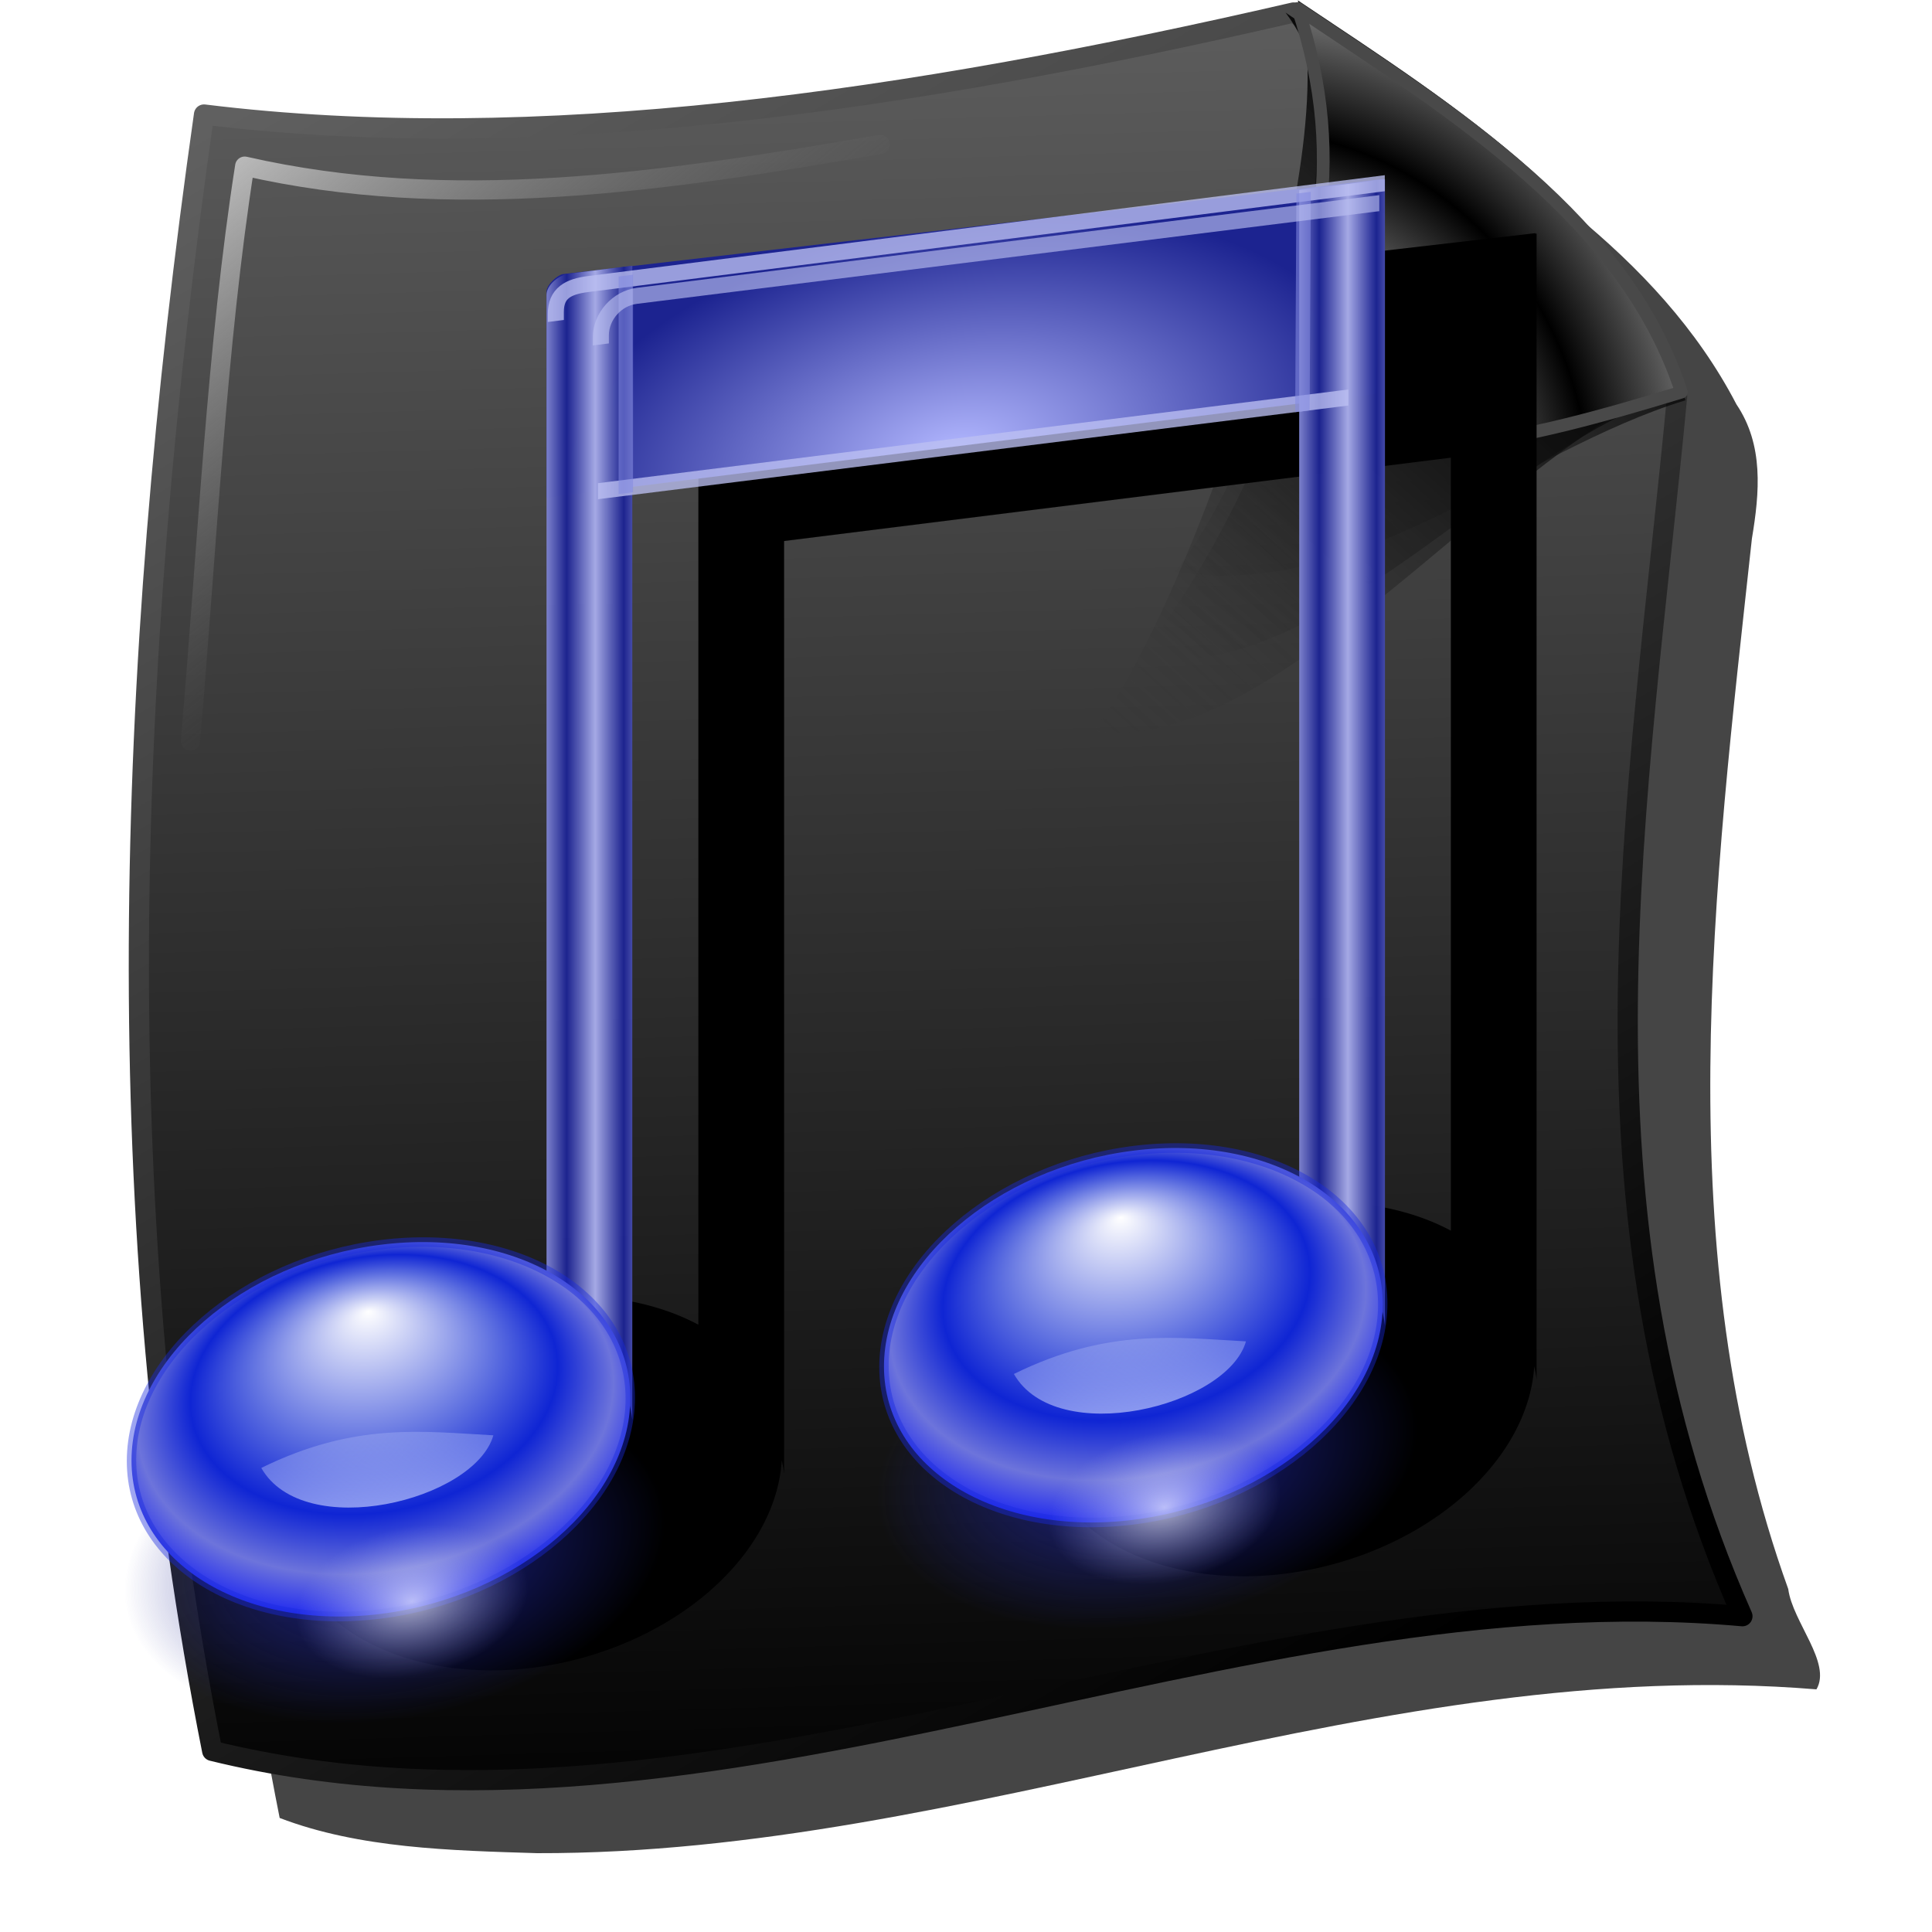 <?xml version="1.0" encoding="UTF-8" standalone="no"?>
<!-- Created with Inkscape (http://www.inkscape.org/) -->

<svg
   xmlns:dc="http://purl.org/dc/elements/1.1/"
   xmlns:cc="http://creativecommons.org/ns#"
   xmlns:rdf="http://www.w3.org/1999/02/22-rdf-syntax-ns#"
   xmlns:svg="http://www.w3.org/2000/svg"
   xmlns="http://www.w3.org/2000/svg"
   xmlns:xlink="http://www.w3.org/1999/xlink"
   xmlns:sodipodi="http://sodipodi.sourceforge.net/DTD/sodipodi-0.dtd"
   xmlns:inkscape="http://www.inkscape.org/namespaces/inkscape"
   id="svg2"
   inkscape:version="0.92.5 (2060ec1f9f, 2020-04-08)"
   width="256"
   height="256"
   sodipodi:docname="application-x-musescore.svg"
   version="1.1">
  <defs
     id="defs6">
    <linearGradient
       id="linearGradient4693">
      <stop
         id="stop4695"
         stop-color="#1f1f1f"
         stop-opacity="1" />
      <stop
         offset="1"
         id="stop4697"
         stop-color="#5a5a5a"
         stop-opacity="1" />
    </linearGradient>
    <linearGradient
       id="linearGradient3578">
      <stop
         id="stop3580"
         stop-color="#000000"
         stop-opacity="1" />
      <stop
         offset="1"
         id="stop3582"
         stop-color="#fffcfc"
         stop-opacity="1" />
    </linearGradient>
    <linearGradient
       id="linearGradient2284">
      <stop
         id="stop2290"
         stop-color="#000000"
         stop-opacity="1" />
      <stop
         id="stop2292"
         offset="1"
         stop-color="#5c5c5c"
         stop-opacity="1" />
    </linearGradient>
    <linearGradient
       id="linearGradient2768">
      <stop
         id="stop2770"
         stop-color="#000000"
         stop-opacity="0.637" />
      <stop
         id="stop2772"
         offset="1"
         stop-color="#000000"
         stop-opacity="0" />
    </linearGradient>
    <linearGradient
       id="linearGradient2776">
      <stop
         id="stop2778"
         stop-color="#000000"
         stop-opacity="0.682" />
      <stop
         id="stop2780"
         offset="1"
         stop-color="black"
         stop-opacity="0" />
    </linearGradient>
    <linearGradient
       id="linearGradient2784">
      <stop
         id="stop2786"
         stop-color="#000000"
         stop-opacity="0.853" />
      <stop
         id="stop2788"
         offset="1"
         stop-color="#000000"
         stop-opacity="0" />
    </linearGradient>
    <linearGradient
       id="linearGradient2843">
      <stop
         id="stop2845"
         stop-color="#000000"
         stop-opacity="1" />
      <stop
         id="stop2847"
         offset="1"
         stop-color="white"
         stop-opacity="1" />
    </linearGradient>
    <linearGradient
       id="linearGradient2760-7">
      <stop
         id="stop2762"
         stop-color="#82795b"
         stop-opacity="1" />
      <stop
         offset="0.25"
         id="stop2772-6"
         stop-color="#ddc995"
         stop-opacity="1" />
      <stop
         offset="0.5"
         id="stop2768"
         stop-color="#59410b"
         stop-opacity="1" />
      <stop
         id="stop2770-7"
         offset="0.75"
         stop-color="#2f2004"
         stop-opacity="1" />
      <stop
         id="stop2764"
         offset="1"
         stop-color="black"
         stop-opacity="1" />
    </linearGradient>
    <linearGradient
       inkscape:collect="always"
       id="linearGradient873">
      <stop
         style="stop-color:#ffffff;stop-opacity:0.665"
         offset="0"
         id="stop869" />
      <stop
         style="stop-color:#9ba0eb;stop-opacity:0"
         offset="1"
         id="stop871" />
    </linearGradient>
    <linearGradient
       inkscape:collect="always"
       id="linearGradient876">
      <stop
         style="stop-color:#ffffff;stop-opacity:1"
         offset="0"
         id="stop866" />
      <stop
         id="stop868"
         offset="0.441"
         style="stop-color:#5c6ee0;stop-opacity:1" />
      <stop
         id="stop870"
         offset="0.658"
         style="stop-color:#0f25d4;stop-opacity:1" />
      <stop
         id="stop872"
         offset="0.852"
         style="stop-color:#6d74db;stop-opacity:1" />
      <stop
         style="stop-color:#1c26f1;stop-opacity:1"
         offset="1"
         id="stop874" />
    </linearGradient>
    <linearGradient
       id="linearGradient1085"
       inkscape:collect="always">
      <stop
         id="stop1081"
         offset="0"
         style="stop-color:#b2b7ff;stop-opacity:1" />
      <stop
         id="stop1083"
         offset="1"
         style="stop-color:#1c2390;stop-opacity:1" />
    </linearGradient>
    <linearGradient
       id="linearGradient1037"
       inkscape:collect="always">
      <stop
         id="stop1033"
         offset="0"
         style="stop-color:#a5a9e5;stop-opacity:1" />
      <stop
         id="stop1035"
         offset="1"
         style="stop-color:#1c2390;stop-opacity:0.984" />
    </linearGradient>
    <linearGradient
       id="linearGradient1026"
       inkscape:collect="always">
      <stop
         id="stop1022"
         offset="0"
         style="stop-color:#1c2390;stop-opacity:1;" />
      <stop
         id="stop1024"
         offset="1"
         style="stop-color:#1c2390;stop-opacity:0;" />
    </linearGradient>
    <linearGradient
       id="linearGradient1016"
       inkscape:collect="always">
      <stop
         id="stop1012"
         offset="0"
         style="stop-color:#ffffff;stop-opacity:0.667" />
      <stop
         id="stop1014"
         offset="1"
         style="stop-color:#9ba0eb;stop-opacity:0" />
    </linearGradient>
    <linearGradient
       id="linearGradient942"
       inkscape:collect="always">
      <stop
         id="stop938"
         offset="0"
         style="stop-color:#b9c4fb;stop-opacity:0.771" />
      <stop
         id="stop940"
         offset="1"
         style="stop-color:#b9c4fb;stop-opacity:0.196" />
    </linearGradient>
    <radialGradient
       spreadMethod="reflect"
       gradientUnits="userSpaceOnUse"
       gradientTransform="matrix(1.666,0.096,-0.068,1.157,-116.792,73.011)"
       r="26.943"
       fy="96.593"
       fx="110.076"
       cy="111.961"
       cx="111.529"
       id="radialGradient820"
       xlink:href="#linearGradient876"
       inkscape:collect="always" />
    <linearGradient
       gradientTransform="translate(-70.298,104.477)"
       gradientUnits="userSpaceOnUse"
       y2="108.257"
       x2="111.195"
       y1="118.911"
       x1="111.195"
       id="linearGradient944"
       xlink:href="#linearGradient942"
       inkscape:collect="always" />
    <filter
       height="1.761"
       y="-0.38"
       width="1.236"
       x="-0.118"
       id="filter1006"
       style="color-interpolation-filters:sRGB"
       inkscape:collect="always">
      <feGaussianBlur
         id="feGaussianBlur1008"
         stdDeviation="1.209"
         inkscape:collect="always" />
    </filter>
    <radialGradient
       gradientUnits="userSpaceOnUse"
       gradientTransform="matrix(1.518,0,0,0.984,-107.469,112.43)"
       r="12.301"
       fy="132.213"
       fx="114.972"
       cy="132.213"
       cx="114.972"
       id="radialGradient1018"
       xlink:href="#linearGradient1016"
       inkscape:collect="always" />
    <radialGradient
       gradientUnits="userSpaceOnUse"
       gradientTransform="matrix(1.518,0,0,0.911,-107.469,118.27)"
       r="28.67"
       fy="128.145"
       fx="113.132"
       cy="128.145"
       cx="113.132"
       id="radialGradient1028"
       xlink:href="#linearGradient1026"
       inkscape:collect="always" />
    <linearGradient
       gradientTransform="matrix(1.506,-0.188,0,1.771,-106.639,24.355)"
       spreadMethod="reflect"
       gradientUnits="userSpaceOnUse"
       y2="64.799"
       x2="137.427"
       y1="64.799"
       x1="134.396"
       id="linearGradient1039"
       xlink:href="#linearGradient1037"
       inkscape:collect="always" />
    <linearGradient
       gradientTransform="matrix(1.506,-0.188,0,1.759,13.52,10.719)"
       spreadMethod="reflect"
       y2="64.799"
       x2="137.427"
       y1="64.799"
       x1="134.396"
       gradientUnits="userSpaceOnUse"
       id="linearGradient1061"
       xlink:href="#linearGradient1037"
       inkscape:collect="always" />
    <radialGradient
       r="28.67"
       fy="128.145"
       fx="113.132"
       cy="128.145"
       cx="113.132"
       gradientTransform="matrix(1.518,0,0,0.911,13.625,118.27)"
       gradientUnits="userSpaceOnUse"
       id="radialGradient1063"
       xlink:href="#linearGradient1026"
       inkscape:collect="always" />
    <radialGradient
       spreadMethod="reflect"
       r="26.943"
       fy="96.593"
       fx="110.076"
       cy="111.961"
       cx="111.529"
       gradientTransform="matrix(1.666,0.096,-0.068,1.157,4.303,73.011)"
       gradientUnits="userSpaceOnUse"
       id="radialGradient1065"
       xlink:href="#linearGradient876"
       inkscape:collect="always" />
    <linearGradient
       y2="108.257"
       x2="111.195"
       y1="118.911"
       x1="111.195"
       gradientTransform="translate(9.483,104.477)"
       gradientUnits="userSpaceOnUse"
       id="linearGradient1067"
       xlink:href="#linearGradient942"
       inkscape:collect="always" />
    <radialGradient
       r="12.301"
       fy="132.213"
       fx="114.972"
       cy="132.213"
       cx="114.972"
       gradientTransform="matrix(1.518,0,0,0.984,13.625,112.43)"
       gradientUnits="userSpaceOnUse"
       id="radialGradient1069"
       xlink:href="#linearGradient873"
       inkscape:collect="always" />
    <radialGradient
       gradientUnits="userSpaceOnUse"
       gradientTransform="matrix(1.518,0,0,0.851,-107.469,25.343)"
       r="43.977"
       fy="52.255"
       fx="172.678"
       cy="52.255"
       cx="172.678"
       id="radialGradient1087"
       xlink:href="#linearGradient1085"
       inkscape:collect="always" />
    <filter
       height="1.11"
       y="-0.055"
       width="1.031"
       x="-0.015"
       id="filter1096"
       style="color-interpolation-filters:sRGB"
       inkscape:collect="always">
      <feGaussianBlur
         id="feGaussianBlur1098"
         stdDeviation="0.538"
         inkscape:collect="always" />
    </filter>
    <filter
       height="1.096"
       y="-0.048"
       width="1.032"
       x="-0.016"
       id="filter1109"
       style="color-interpolation-filters:sRGB"
       inkscape:collect="always">
      <feGaussianBlur
         id="feGaussianBlur1111"
         stdDeviation="0.478"
         inkscape:collect="always" />
    </filter>
    <filter
       inkscape:collect="always"
       style="color-interpolation-filters:sRGB"
       id="filter1235"
       x="-0.052"
       width="1.103"
       y="-0.045"
       height="1.09">
      <feGaussianBlur
         inkscape:collect="always"
         stdDeviation="3.105"
         id="feGaussianBlur1237" />
    </filter>
    <linearGradient
       id="linearGradient4345"
       inkscape:collect="always">
      <stop
         stop-opacity="1"
         stop-color="#c8c8c8"
         id="stop4347" />
      <stop
         stop-opacity="0"
         stop-color="#5d5d5d"
         id="stop4349"
         offset="1" />
    </linearGradient>
    <linearGradient
       id="linearGradient2843-6">
      <stop
         stop-opacity="1"
         stop-color="#000000"
         id="stop2845-7" />
      <stop
         stop-opacity="1"
         stop-color="#ababab"
         id="stop2847-5"
         offset="1" />
    </linearGradient>
    <linearGradient
       id="linearGradient2812">
      <stop
         stop-opacity="1"
         stop-color="#000000"
         id="stop2814" />
      <stop
         stop-opacity="1"
         stop-color="#606060"
         id="stop2816"
         offset="1" />
    </linearGradient>
    <linearGradient
       id="linearGradient2784-3"
       inkscape:collect="always">
      <stop
         stop-opacity="0.855"
         stop-color="#000000"
         id="stop2786-5" />
      <stop
         stop-opacity="0"
         stop-color="#2b2b2b"
         id="stop2788-6"
         offset="1" />
    </linearGradient>
    <linearGradient
       id="linearGradient2776-2"
       inkscape:collect="always">
      <stop
         stop-opacity="1"
         stop-color="#000000"
         id="stop2778-9" />
      <stop
         stop-opacity="0"
         stop-color="#242424"
         id="stop2780-1"
         offset="1" />
    </linearGradient>
    <linearGradient
       id="linearGradient2768-2"
       inkscape:collect="always">
      <stop
         stop-opacity="1"
         stop-color="#000000"
         id="stop2770-70" />
      <stop
         stop-opacity="0"
         stop-color="#363636"
         id="stop2772-9"
         offset="1" />
    </linearGradient>
    <linearGradient
       y2="114.14"
       x2="158.17"
       y1="42.29"
       x1="224.03"
       gradientTransform="translate(2.727,101.996)"
       gradientUnits="userSpaceOnUse"
       id="linearGradient2798"
       xlink:href="#linearGradient2768-2"
       inkscape:collect="always" />
    <linearGradient
       y2="98.26"
       x2="168.54"
       y1="38.05"
       x1="222.29"
       gradientTransform="translate(1.091,103.632)"
       gradientUnits="userSpaceOnUse"
       id="linearGradient2800"
       xlink:href="#linearGradient2776-2"
       inkscape:collect="always" />
    <linearGradient
       y2="196.7"
       x2="168.99"
       y1="139.57"
       x1="221.22"
       gradientUnits="userSpaceOnUse"
       id="linearGradient2802"
       xlink:href="#linearGradient2784-3"
       inkscape:collect="always" />
    <linearGradient
       gradientTransform="matrix(0.972,0,0,0.972,-336.041,8.499)"
       gradientUnits="userSpaceOnUse"
       y2="14.11"
       x2="47.01"
       y1="236.48"
       x1="176.83"
       id="linearGradient2818"
       xlink:href="#linearGradient2812"
       inkscape:collect="always" />
    <radialGradient
       spreadMethod="reflect"
       gradientUnits="userSpaceOnUse"
       gradientTransform="matrix(0.755,0.04,-0.042,0.791,50.884,29.535)"
       r="31.04"
       fy="181.59"
       fx="175.63"
       cy="181.59"
       cx="175.63"
       id="radialGradient2851"
       xlink:href="#linearGradient2843-6"
       inkscape:collect="always" />
    <linearGradient
       gradientTransform="matrix(0.972,0,0,0.972,-336.041,8.499)"
       gradientUnits="userSpaceOnUse"
       y2="9.01"
       x2="134.26"
       y1="252.2"
       x1="141.34"
       id="linearGradient3304"
       xlink:href="#linearGradient2284"
       inkscape:collect="always" />
    <linearGradient
       gradientUnits="userSpaceOnUse"
       y2="71.44"
       x2="70.3"
       y1="22.408"
       x1="30.87"
       id="linearGradient4351"
       xlink:href="#linearGradient4345"
       inkscape:collect="always"
       gradientTransform="translate(-333.604,8.611)" />
    <filter
       color-interpolation-filters="sRGB"
       height="1.069"
       y="-0.034"
       width="1.076"
       x="-0.038"
       id="filter4179"
       inkscape:collect="always">
      <feGaussianBlur
         id="feGaussianBlur4181"
         stdDeviation="3.309"
         inkscape:collect="always" />
    </filter>
    <linearGradient
       id="linearGradient929">
      <stop
         id="stop925"
         offset="0"
         style="stop-color:#5b5b5b;stop-opacity:1" />
      <stop
         id="stop927"
         offset="1"
         style="stop-color:#ebaeb4;stop-opacity:1;" />
    </linearGradient>
    <linearGradient
       id="linearGradient4323">
      <stop
         id="stop4325"
         offset="0"
         style="stop-color:#820200;stop-opacity:1" />
      <stop
         id="stop4327"
         offset="1"
         style="stop-color:#d56568;stop-opacity:1" />
    </linearGradient>
    <linearGradient
       id="linearGradient4268">
      <stop
         id="stop4270"
         offset="0"
         style="stop-color:#000000;stop-opacity:1" />
      <stop
         id="stop4272"
         offset="1"
         style="stop-color:#ac6062;stop-opacity:1" />
    </linearGradient>
    <inkscape:perspective
       sodipodi:type="inkscape:persp3d"
       inkscape:vp_x="0 : 128 : 1"
       inkscape:vp_y="0 : 1000 : 0"
       inkscape:vp_z="256 : 128 : 1"
       inkscape:persp3d-origin="128 : 85.333333 : 1"
       id="perspective45" />
    <linearGradient
       inkscape:collect="always"
       id="linearGradient2814">
      <stop
         style="stop-color:#f4dd83;stop-opacity:1"
         offset="0"
         id="stop2816-5" />
      <stop
         style="stop-color:#a0830c;stop-opacity:1"
         offset="1"
         id="stop2818" />
    </linearGradient>
    <linearGradient
       id="linearGradient2804">
      <stop
         style="stop-color:#ed4050;stop-opacity:1;"
         offset="0"
         id="stop2806" />
      <stop
         style="stop-color:#ebaeaf;stop-opacity:1;"
         offset="1"
         id="stop2808" />
    </linearGradient>
    <linearGradient
       id="linearGradient2770">
      <stop
         style="stop-color:#f15964;stop-opacity:1;"
         offset="0"
         id="stop2772-3" />
      <stop
         style="stop-color:#ebaeb4;stop-opacity:1;"
         offset="1"
         id="stop2774" />
    </linearGradient>
    <linearGradient
       inkscape:collect="always"
       id="linearGradient2762">
      <stop
         style="stop-color:white;stop-opacity:1"
         offset="0"
         id="stop2764-0" />
      <stop
         style="stop-color:#5974f1;stop-opacity:0;"
         offset="1"
         id="stop2766" />
    </linearGradient>
    <linearGradient
       inkscape:collect="always"
       xlink:href="#linearGradient2770"
       id="linearGradient2782"
       gradientUnits="userSpaceOnUse"
       x1="19.721"
       y1="61.145"
       x2="100.404"
       y2="61.145" />
    <linearGradient
       inkscape:collect="always"
       xlink:href="#linearGradient2762"
       id="linearGradient2784-5"
       gradientUnits="userSpaceOnUse"
       spreadMethod="reflect"
       x1="19.827"
       y1="61.145"
       x2="29.749"
       y2="61.145" />
    <linearGradient
       inkscape:collect="always"
       xlink:href="#linearGradient2770"
       id="linearGradient2800-6"
       gradientUnits="userSpaceOnUse"
       x1="19.721"
       y1="61.145"
       x2="100.404"
       y2="61.145"
       gradientTransform="matrix(0.858,0,0,1.055,-22.377,18.751)" />
    <linearGradient
       inkscape:collect="always"
       xlink:href="#linearGradient2804"
       id="linearGradient2810"
       x1="23.939"
       y1="70.533"
       x2="28.084"
       y2="68.839"
       gradientUnits="userSpaceOnUse"
       spreadMethod="reflect" />
    <linearGradient
       inkscape:collect="always"
       xlink:href="#linearGradient2814"
       id="linearGradient2820"
       x1="77.897"
       y1="120.62"
       x2="75.977"
       y2="109.732"
       gradientUnits="userSpaceOnUse" />
    <linearGradient
       gradientTransform="matrix(0.458,0,0,0.458,12.358,81.059)"
       y2="50.574"
       x2="215.891"
       y1="113.364"
       x1="155.814"
       spreadMethod="reflect"
       gradientUnits="userSpaceOnUse"
       id="linearGradient3403"
       xlink:href="#linearGradient3369"
       inkscape:collect="always" />
    <linearGradient
       y2="78.618"
       x2="-79.283"
       y1="145.672"
       x1="-81.182"
       gradientUnits="userSpaceOnUse"
       id="linearGradient3397"
       xlink:href="#linearGradient2843"
       inkscape:collect="always" />
    <linearGradient
       spreadMethod="reflect"
       gradientUnits="userSpaceOnUse"
       y2="50.574"
       x2="215.891"
       y1="113.364"
       x1="155.814"
       id="linearGradient3375"
       xlink:href="#linearGradient3369"
       inkscape:collect="always" />
    <inkscape:perspective
       sodipodi:type="inkscape:persp3d"
       inkscape:vp_x="0 : 128 : 1"
       inkscape:vp_y="0 : 1000 : 0"
       inkscape:vp_z="256 : 128 : 1"
       inkscape:persp3d-origin="128 : 85.333333 : 1"
       id="perspective2503" />
    <linearGradient
       id="linearGradient3369"
       inkscape:collect="always">
      <stop
         id="stop3371"
         offset="0"
         style="stop-color:#6465df;stop-opacity:1" />
      <stop
         id="stop3373"
         offset="1"
         style="stop-color:#ffffff;stop-opacity:1" />
    </linearGradient>
    <pattern
       patternUnits="userSpaceOnUse"
       width="10.647"
       height="10.645"
       patternTransform="translate(-25.266,20.277)"
       id="pattern4333">
      <path
         style="fill:#000000;fill-opacity:1;stroke:none;stroke-width:0.129;stroke-miterlimit:4;stroke-dasharray:none;stroke-opacity:1"
         stroke-miterlimit="4"
         sodipodi:nodetypes="cccccccccccccccccccccccccccccccccccccccccccccccccccccccccccccccccccccccccccccccccccccccccccccccccccccccccccccccccccccccccccccccccccccccccccccccccccccccccccccccccccccccccccccccccccccccccccccccccccccccccccccccccccccccccc"
         inkscape:connector-curvature="0"
         id="path4331"
         d="m 9.547,5.866 c -0.228,-0.023 -0.515,-0.003 -0.681,0.235 -0.234,0.141 -0.226,0.407 -0.158,0.647 -0.028,0.23 0.089,0.393 0.264,0.527 0.217,0.207 0.396,0.435 0.629,0.626 0.113,0.273 0.601,0.262 0.572,0.027 -0.161,-0.347 0.274,-0.71 0.463,-0.546 -3.75e-4,0.22 0.005,0.501 7.97e-4,0.64 -0.08,0.015 -0.251,0.812 0.009,1.086 -0.002,0.179 -0.012,0.256 -0.008,0.448 C 10.346,9.468 10.251,9.135 10.068,8.937 9.992,8.615 9.711,8.876 9.527,9.07 9.317,9.257 9.137,9.444 8.883,9.624 c -0.02,0.267 -0.29,0.321 -0.387,0.483 -0.137,-0.097 -0.339,0.231 -0.115,0.533 -0.165,0.008 -0.271,0.006 -0.434,0.001 -0.073,-0.145 -0.395,-0.496 -0.593,-0.508 -0.162,0.065 -0.38,0.144 -0.458,-0.021 -0.124,0.245 -0.532,0.171 -0.849,0.289 -0.287,0.017 -0.479,-0.13 -0.516,0.238 -0.268,-0.003 -0.472,4.55e-4 -0.76,7.31e-4 -0.079,-0.347 -0.016,0.026 -0.229,-0.039 -0.097,-0.146 -0.368,0.033 -0.494,-0.164 -0.206,0.045 -0.395,-0.184 -0.526,-0.115 -0.09,0.053 -0.186,0.171 -0.214,0.315 l -1.073,0.005 c 0.016,-0.333 0.189,-0.605 0.11,-0.943 7.31e-4,-0.276 0.214,-0.575 -0.052,-0.796 -0.227,-0.189 -0.329,-0.456 -0.367,-0.747 -0.031,-0.19 0.084,-0.632 -0.213,-0.484 -0.368,-0.188 -0.587,0.333 -0.871,0.371 -0.527,0.339 -0.687,0.414 -0.835,-0.016 0.009,-0.287 0.006,-0.325 -0.006,-0.645 0.387,-0.135 0.286,-0.863 0.012,-1.092 -0.002,-0.192 -0.005,-0.243 -0.001,-0.402 0.149,-0.141 0.387,0.295 0.453,0.509 0.04,0.343 0.077,0.691 0.127,1.018 0.032,0.308 0.163,0.155 0.376,0.124 C 1.08,7.409 1.01,7.203 1.116,7.095 1.181,6.93 1.418,6.941 1.424,6.804 1.538,6.57 1.812,6.406 1.958,6.16 2.36,6.024 2.208,5.269 1.894,5.446 1.718,5.283 1.482,5.229 1.248,5.237 0.996,5.114 0.608,4.874 0.457,5.207 c 0.108,0.412 -0.36,0.52 -0.27,0.011 0.029,-0.261 -0.182,-0.512 -0.182,-0.512 0,0 0.01,-0.106 0.003,-0.183 0.232,-0.051 0.853,0.159 1.176,0.413 0.39,0.131 0.485,-0.124 0.713,-0.406 0.291,-0.048 0.314,-0.296 0.244,-0.565 -0.034,-0.277 0.083,-0.681 -0.248,-0.818 -0.282,0.116 -0.764,-0.334 -0.848,0.006 -0.209,0.133 -0.686,0.551 -1.035,0.502 -0.002,-0.194 -0.001,-0.304 0.002,-0.531 0.179,-0.119 0.694,0.265 0.813,-0.201 0.106,-0.02 0.448,-0.348 0.703,-0.25 0.384,0.028 0.437,-0.501 0.334,-0.797 -0.126,-0.295 -0.071,-0.626 -0.095,-0.93 C 1.528,0.781 1.282,0.385 0.99,0.543 0.653,0.318 0.372,0.814 2.9315538e-4,0.956 -0.002,0.883 0.01,0.84 0.005,0.772 c 0.126,-0.151 0.328,-0.252 0.309,-0.497 L 0.57,0.002 C 0.711,0.004 0.76,1e-4 0.884,0 1,0.126 1.058,0.433 1.171,0.008 c 0.097,-0.004 0.237,6.65e-4 0.383,-0.003 -0.048,0.315 0.524,0.691 0.601,0.344 0.018,-0.132 -0.031,-0.172 0.083,-0.343 l 1.077,0 c -0.145,0.216 -0.295,0.605 -0.632,0.544 -0.379,0.144 -0.311,0.507 -0.4,0.811 -0.073,0.243 0.006,0.495 0.078,0.72 0.015,0.262 0.03,0.652 0.225,0.785 0.274,-0.157 0.666,0.071 0.856,0.378 0.174,0.358 0.348,0.046 0.643,0.107 0.209,-0.221 0.351,-0.307 0.535,-0.595 0.177,-0.18 0.214,0.25 0.187,-0.1 0.204,-0.228 0.402,-0.48 0.645,-0.657 0.1,-0.22 0.298,0.163 0.177,-0.163 -0.219,-0.283 -0.763,-0.537 -0.745,-0.998 -0.001,-0.277 -0.105,-0.557 -0.111,-0.835 0.249,0.006 0.51,0.002 0.757,0.003 0.112,0.211 -0.046,0.481 -0.028,0.711 -0.165,0.388 0.164,0.58 0.405,0.797 0.281,0.17 0.313,0.486 0.452,0.755 0.163,0.177 0.342,0.368 0.508,0.547 0.275,0.198 0.504,0.687 0.806,0.399 0.101,-0.219 -0.029,-0.543 0.172,-0.654 C 7.634,2.073 8.116,1.89 8.305,1.578 8.526,1.44 9.055,0.947 8.505,0.654 8.233,0.486 7.943,0.262 7.939,0.004 c 0.145,-0.002 0.274,0.004 0.44,0.004 0.069,0.152 0.312,0.284 0.448,0.465 0.27,0.409 0.692,0.057 0.941,0.568 0.324,-0.041 0.737,-0.447 0.875,-0.266 0.003,0.059 -7.31e-4,0.112 -0.002,0.171 -0.118,0.169 -0.237,0.518 -0.189,0.74 -0.083,0.364 0.052,1.16 0.192,1.438 l -0.003,0.52 c -0.195,-0.06 -0.022,0.263 -0.104,0.372 -0.115,0.141 0.041,0.349 0.106,0.503 0.001,0.084 -0.007,0.119 -0.002,0.176 C 10.457,4.556 10.441,4.289 10.215,4.428 10.099,4.038 9.938,4.391 9.743,4.271 c -0.11,0.115 -0.349,0.278 -0.496,0.412 -0.181,0.031 -0.15,0.395 -0.202,0.59 -0.149,0.386 0.379,0.257 0.533,0.358 l 0.189,0.006 c 0.173,-0.058 0.641,0.393 0.869,0.252 0.004,0.166 -0.001,0.262 0.006,0.403 -0.284,0.09 -0.738,-0.367 -0.845,-0.45 -0.087,-0.058 -0.084,0.008 -0.25,0.025 z M 8.935,1.27 c -0.062,0.25 -0.41,0.411 -0.597,0.679 -0.299,0.252 -0.067,0.637 -0.07,0.963 -0.061,0.449 0.102,0.366 0.318,0.651 0.04,0.15 0.321,0.26 0.326,0.319 0.332,0.007 0.79,0.031 0.927,-0.303 0.114,-0.4 0.584,-0.205 0.378,-0.666 0.007,-0.244 0.119,-0.469 0.077,-0.718 C 10.066,1.935 10.209,1.388 9.766,1.334 9.339,0.98 9.095,1.047 8.935,1.27 Z M 5.887,2.516 C 5.464,2.293 5.262,2.896 4.973,3.04 4.834,3.303 4.431,3.466 4.364,3.822 c 0.166,0.322 -0.184,0.636 -0.321,0.538 0.19,0.221 0.773,0.316 0.637,0.842 0.082,0.297 0.08,0.591 0.183,0.881 0.174,0.13 0.328,0.266 0.471,0.432 0.253,0.299 0.402,0.282 0.471,-0.149 0.128,-0.079 -0.02,-0.21 0.042,-0.335 -0.226,-0.26 0.154,-0.446 0.308,-0.663 0.277,-0.122 0.338,-0.246 0.506,-0.472 0.271,-0.205 0.532,-0.479 0.362,-0.825 0.007,-0.257 -0.031,-0.528 -0.237,-0.709 -0.174,-0.054 -0.259,-0.286 -0.359,-0.447 -0.153,-0.087 -0.383,-0.169 -0.394,-0.387 -0.026,0.066 -0.123,0.046 -0.146,-0.013 z m -0.853,0.397 c 0.011,0.035 0.019,-0.014 0,0 z m -2.083,0.375 c -0.262,0.023 -0.394,0.166 -0.364,0.463 -0.066,0.323 -0.152,0.682 -0.417,0.898 -0.385,0.077 -0.179,0.576 0.141,0.803 0.256,0.175 0.272,0.455 0.621,0.409 0.293,-0.179 0.511,0.036 0.755,-0.119 0.318,-0.019 0.65,-0.1 0.543,-0.527 C 4.262,4.765 3.815,4.494 3.858,4.021 3.77,3.782 3.415,3.839 3.307,3.524 3.206,3.49 2.988,3.17 2.952,3.288 Z m 5.236,0.499 c -0.123,-0.222 -0.504,-0.42 -0.548,-0.031 -0.164,0.248 -0.031,0.562 -0.197,0.811 -0.21,0.158 -0.423,0.441 -0.63,0.599 -0.236,0.277 -0.511,0.328 -0.509,0.697 0.03,0.274 0.006,0.565 0.124,0.818 0.249,0.168 0.682,0.137 0.999,0.193 0.25,-0.07 0.505,0.299 0.689,-0.022 0.322,-0.152 0.106,-0.549 0.449,-0.802 0.192,-0.129 0.384,-0.387 0.123,-0.56 C 8.652,5.115 8.622,4.739 8.561,4.37 8.465,4.101 8.453,3.888 8.187,3.787 Z m -3.954,2.512 C 3.909,6.053 3.716,6.188 3.386,6.18 c -0.222,-0.076 -0.453,0.033 -0.677,0.059 -0.341,-0.217 -0.375,0.239 -0.723,0.316 -0.1,0.026 -0.157,0.398 -0.391,0.542 0.18,0.148 0.464,0.412 0.735,0.507 0.307,-0.068 0.613,0.027 0.832,0.272 0.363,-0.025 0.7,-0.122 1.076,-0.146 0.275,-0.093 0.433,-0.025 0.731,-0.1 0.3,0.066 0.364,-0.077 0.338,-0.351 0.067,-0.279 -0.233,-0.413 -0.388,-0.593 -0.257,-0.068 -0.412,-0.544 -0.687,-0.387 z m 3.496,1.042 c -0.263,-0.047 -0.283,-0.013 -0.541,0.053 -0.352,0.041 -0.639,-0.134 -0.897,0.062 -0.474,-0.045 -0.361,0.325 -0.629,0.585 -0.171,0.178 -0.149,0.273 0.002,0.459 0.091,0.222 0.082,0.467 0.12,0.695 -0.069,0.229 0.057,0.448 0.136,0.657 -0.092,-0.526 0.497,-0.007 0.77,-0.203 0.373,0.198 0.879,-0.076 1.113,0.401 0.367,0.043 0.38,-0.087 0.546,-0.332 0.283,-0.176 0.419,-0.418 0.634,-0.708 C 9.154,8.924 9.682,8.477 9.517,8.351 9.246,8.209 9.007,7.919 8.783,7.64 8.77,7.34 8.592,7.735 8.485,7.377 8.22,7.418 7.939,7.167 7.729,7.341 Z m -4.89,0.543 c -0.303,0.001 -0.697,0.041 -0.569,0.435 -0.115,0.47 0.554,0.551 0.395,1.041 0.087,0.387 0.089,0.788 0.144,1.178 0.095,0.057 0.369,-0.268 0.518,-0.404 0.208,-0.34 0.497,-0.154 0.739,-0.325 0.242,-0.053 0.319,-0.109 0.37,-0.359 C 4.601,9.133 4.94,9.095 5.081,8.791 5.061,8.502 4.938,8.266 4.652,8.293 4.419,8.229 4.376,8.082 4.207,8.213 3.888,8.001 3.425,8.33 3.096,8.048 2.958,8.087 2.992,7.766 2.839,7.883 Z M 0.085,9.125 c 0.246,0.27 0.422,0.459 0.708,0.698 0.181,0.138 0.511,0.609 0.443,0.555 0.249,0.016 0.308,0.263 0.308,0.263 0,0 -0.267,0.004 -0.379,-8.64e-4 -0.027,-0.372 -0.28,-0.055 -0.278,0.002 0,0 -0.224,-0.003 -0.326,-0.004 -0.009,-0.29 0.019,-0.35 -0.128,-0.574 -0.175,-0.109 -0.426,-0.483 -0.426,-0.483 -0.015,-0.162 1.97e-4,-0.329 2.78e-4,-0.466 z M 4.452,9.499 c 0.011,0.035 0.019,-0.014 0,0 z" />
    </pattern>
  </defs>
  <sodipodi:namedview
     pagecolor="#ff0000"
     bordercolor="#666666"
     borderopacity="1"
     objecttolerance="10"
     gridtolerance="10"
     guidetolerance="10"
     inkscape:pageopacity="0"
     inkscape:pageshadow="2"
     inkscape:window-width="1920"
     inkscape:window-height="1056"
     id="namedview4"
     showgrid="false"
     inkscape:zoom="3.4023438"
     inkscape:cx="128"
     inkscape:cy="128"
     inkscape:window-x="0"
     inkscape:window-y="0"
     inkscape:window-maximized="1"
     inkscape:current-layer="svg2" />
  <g
     id="g2195"
     transform="matrix(1.02,0,0,1.02,337.353,-13.782)">
    <path
       stroke-miterlimit="4"
       id="path2820"
       d="m -157.884,23.799 c -44.62,9.841 -90.726,17.546 -136.523,12.149 -2.992,5.403 -2.14,12.998 -3.518,19.279 -7.96,64.491 -9.239,130.49 3.518,194.45 10.337,3.964 22.272,4.229 33.44,4.575 56.281,0.146 109.628,-25.959 166.197,-21.28 2.017,-3.433 -3.106,-8.764 -3.662,-13.037 -15.771,-43.75 -9.638,-91.243 -4.721,-136.454 1.002,-5.999 1.553,-12.154 -2.005,-17.434 -10.202,-19.636 -30.003,-31.886 -48.049,-43.311 -1.559,0.354 -3.118,0.709 -4.677,1.063 z"
       inkscape:connector-curvature="0"
       style="fill:#000000;fill-opacity:0.727;fill-rule:evenodd;stroke:none;stroke-width:2.7;stroke-linecap:round;stroke-linejoin:round;stroke-miterlimit:4;stroke-dasharray:none;stroke-opacity:1;filter:url(#filter4179)" />
    <path
       stroke-miterlimit="4"
       sodipodi:nodetypes="cccccc"
       id="path1873"
       d="m -304.234,28.389 c 43.128,5.305 91.377,-1.678 141.539,-13.253 20.963,13.998 42.596,27.595 49.83,49.83 -5.002,52.834 -14.931,105.669 8.482,158.503 -65.734,-5.907 -134.118,33.368 -198.791,17.494 -13.623,-68.516 -11.411,-139.827 -1.06,-212.574 z"
       inkscape:connector-curvature="0"
       style="fill:url(#linearGradient3304);fill-opacity:1;fill-rule:evenodd;stroke:url(#linearGradient2818);stroke-width:2.624;stroke-linecap:round;stroke-linejoin:round;stroke-miterlimit:4;stroke-dasharray:none;stroke-opacity:1" />
    <g
       transform="matrix(0.972,0,0,0.972,-340.812,-96.993)"
       id="g2792">
      <path
         d="m 156.539,211.366 c 13.285,-17.449 34.021,-77.541 27.272,-97.632 21.569,14.403 43.827,28.392 51.271,51.27 -22.058,6.721 -54.135,50.394 -78.542,46.362 z"
         id="path2766"
         sodipodi:nodetypes="cccc"
         inkscape:connector-curvature="0"
         style="fill:url(#linearGradient2798);fill-opacity:1;fill-rule:evenodd;stroke:none;stroke-width:1;stroke-linecap:butt;stroke-linejoin:miter;stroke-opacity:1" />
      <path
         sodipodi:nodetypes="cccc"
         id="path2764"
         d="m 162.538,201.548 c 14.379,-17.244 35.947,-64.294 19.636,-86.178 21.569,14.403 43.827,28.392 51.271,51.271 -22.058,6.721 -46.499,38.94 -70.906,34.908 z"
         inkscape:connector-curvature="0"
         style="fill:url(#linearGradient2800);fill-opacity:1;fill-rule:evenodd;stroke:none;stroke-width:1;stroke-linecap:butt;stroke-linejoin:miter;stroke-opacity:1" />
      <path
         d="m 167.447,190.094 c 13.285,-17.449 23.658,-54.088 16.908,-74.179 21.569,14.403 43.827,28.392 51.271,51.271 -22.058,6.721 -43.771,26.941 -68.179,22.908 z"
         id="path1877"
         sodipodi:nodetypes="cccc"
         inkscape:connector-curvature="0"
         style="fill:url(#linearGradient2802);fill-opacity:1;fill-rule:evenodd;stroke:none;stroke-width:1;stroke-linecap:butt;stroke-linejoin:miter;stroke-opacity:1" />
      <path
         stroke-miterlimit="4"
         sodipodi:nodetypes="cccc"
         id="path1875"
         d="m 173.992,172.095 c 13.285,-17.449 16.567,-37.179 9.818,-57.27 21.569,14.403 43.827,28.392 51.271,51.271 -22.058,6.721 -36.681,10.032 -61.088,6 z"
         inkscape:connector-curvature="0"
         style="fill:url(#radialGradient2851);fill-opacity:1;fill-rule:evenodd;stroke:#494949;stroke-width:1.7;stroke-linecap:butt;stroke-linejoin:round;stroke-miterlimit:4;stroke-dasharray:none;stroke-opacity:1" />
    </g>
    <path
       stroke-miterlimit="4"
       sodipodi:nodetypes="ccc"
       inkscape:connector-curvature="0"
       id="path4343"
       d="m -305.991,109.766 c 2.175,-25.385 3.412,-51.47 7.044,-74.669 26.568,6.069 53.774,2.19 82.558,-2.818"
       style="fill:none;fill-rule:evenodd;stroke:url(#linearGradient4351);stroke-width:2.5;stroke-linecap:round;stroke-linejoin:round;stroke-miterlimit:4;stroke-dasharray:none;stroke-opacity:1" />
  </g>
  <path
     style="opacity:1;fill:#000000;fill-opacity:1;stroke:none;stroke-width:1.114;stroke-linecap:square;stroke-linejoin:round;stroke-miterlimit:4;stroke-dasharray:none;stroke-dashoffset:0;stroke-opacity:0.42;filter:url(#filter1235)"
     d="m 198.751,51.907 -86.719,10.053 v -0.041 l -4.428,0.553 -3.58,0.416 c -0.636,0.132 -1.783,1.147 -1.865,1.928 v 0.352 c -0.006,0.063 -0.025,0.124 -0.023,0.188 V 177.896 a 20.954,29.261 75.108 0 0 -19.1,-3.004 20.954,29.261 75.108 0 0 -28.787,24.898 20.954,29.261 75.108 0 0 28.787,17.701 20.954,29.261 75.108 0 0 28.723,-23.949 c 0.115,0.514 0.213,1.031 0.273,1.555 V 87.441 l 76.957,-9.621 v 89.219 a 20.954,29.261 75.108 0 0 -19.102,-3.006 20.954,29.261 75.108 0 0 -28.785,24.898 20.954,29.261 75.108 0 0 28.785,17.701 20.954,29.261 75.108 0 0 28.723,-23.947 c 0.116,0.515 0.215,1.032 0.275,1.553 V 51.954 l -0.137,0.018 z"
     id="path1148"
     inkscape:connector-curvature="0"
     transform="matrix(1.148,0,0,1.148,-24.715,-28.694)" />
  <g
     id="g1139"
     transform="matrix(0.83,0,0,0.83,-0.61,17.812)">
    <path
       sodipodi:nodetypes="cccccc"
       inkscape:connector-curvature="0"
       id="rect1071"
       d="m 91.305,33.622 132.072,1.192 -1.172,34.162 H 88.705 V 35.966 c 0.114,-1.065 1.714,-2.272 2.601,-2.344 z"
       style="opacity:1;fill:url(#radialGradient1087);fill-opacity:1;stroke:none;stroke-width:1.547;stroke-linecap:square;stroke-linejoin:round;stroke-miterlimit:4;stroke-dasharray:none;stroke-dashoffset:0;stroke-opacity:0.42"
       transform="matrix(0.992,-0.124,0,1,0,0)" />
    <path
       sodipodi:nodetypes="cccccc"
       inkscape:connector-curvature="0"
       id="rect1030"
       d="M 91.524,22.226 101.678,20.956 V 205.203 C 100.601,195.919 92.952,187.668 87.988,181.613 V 25.708 c -0.042,-1.76 2.059,-3.261 3.537,-3.482 z"
       style="opacity:1;fill:url(#linearGradient1039);fill-opacity:1;stroke:none;stroke-width:1.633;stroke-linecap:square;stroke-linejoin:round;stroke-miterlimit:4;stroke-dasharray:none;stroke-dashoffset:0;stroke-opacity:1" />
    <ellipse
       transform="matrix(0.992,-0.124,0,1,0,0)"
       ry="26.113"
       rx="43.517"
       cy="234.983"
       cx="64.246"
       id="path1020"
       style="opacity:1;fill:url(#radialGradient1028);fill-opacity:1;stroke:none;stroke-width:1.475;stroke-linecap:square;stroke-linejoin:round;stroke-miterlimit:4;stroke-dasharray:none;stroke-dashoffset:0;stroke-opacity:1" />
    <ellipse
       transform="matrix(0.992,-0.124,0,1,0,0)"
       ry="29.468"
       rx="40.135"
       cy="214.413"
       cx="62.04"
       id="path812"
       style="opacity:1;fill:url(#radialGradient820);fill-opacity:1;stroke:#1829dd;stroke-width:1.512;stroke-linecap:square;stroke-linejoin:round;stroke-miterlimit:4;stroke-dasharray:none;stroke-dashoffset:0;stroke-opacity:0.42" />
    <path
       transform="matrix(1.506,-0.188,0,1.506,-0.471,-108.017)"
       sodipodi:nodetypes="ccc"
       inkscape:connector-curvature="0"
       id="path828"
       d="m 28.499,216.64 c 4.487,8.454 22.617,6.301 24.602,-0.387 -7.475,-1.322 -14.64,-3.265 -24.602,0.387 z"
       style="fill:url(#linearGradient944);fill-opacity:1;stroke:none;stroke-width:1px;stroke-linecap:butt;stroke-linejoin:miter;stroke-opacity:1;filter:url(#filter1006)" />
    <ellipse
       transform="matrix(0.992,-0.124,0,1,0,0)"
       ry="12.108"
       rx="18.671"
       cy="242.568"
       cx="67.039"
       id="path1010"
       style="opacity:1;fill:url(#radialGradient1018);fill-opacity:1;stroke:none;stroke-width:1.512;stroke-linecap:square;stroke-linejoin:round;stroke-miterlimit:4;stroke-dasharray:none;stroke-dashoffset:0;stroke-opacity:1" />
    <path
       style="opacity:1;fill:url(#linearGradient1061);fill-opacity:1;stroke:none;stroke-width:1.628;stroke-linecap:square;stroke-linejoin:round;stroke-miterlimit:4;stroke-dasharray:none;stroke-dashoffset:0;stroke-opacity:1"
       d="M 208.147,8.881 221.837,7.169 V 190.181 c -1.077,-9.221 -8.726,-17.786 -13.691,-23.796 z"
       id="path1041"
       inkscape:connector-curvature="0"
       sodipodi:nodetypes="ccccc" />
    <ellipse
       transform="matrix(0.992,-0.124,0,1,0,0)"
       style="opacity:1;fill:url(#radialGradient1063);fill-opacity:1;stroke:none;stroke-width:1.475;stroke-linecap:square;stroke-linejoin:round;stroke-miterlimit:4;stroke-dasharray:none;stroke-dashoffset:0;stroke-opacity:1"
       id="ellipse1043"
       cx="185.34"
       cy="234.983"
       rx="43.517"
       ry="26.113" />
    <ellipse
       transform="matrix(0.992,-0.124,0,1,0,0)"
       style="opacity:1;fill:url(#radialGradient1065);fill-opacity:1;stroke:#1829dd;stroke-width:1.512;stroke-linecap:square;stroke-linejoin:round;stroke-miterlimit:4;stroke-dasharray:none;stroke-dashoffset:0;stroke-opacity:0.42"
       id="ellipse1045"
       cx="183.135"
       cy="214.413"
       rx="40.135"
       ry="29.468" />
    <path
       transform="matrix(1.506,-0.188,0,1.506,-0.471,-108.017)"
       style="fill:url(#linearGradient1067);fill-opacity:1;stroke:none;stroke-width:1px;stroke-linecap:butt;stroke-linejoin:miter;stroke-opacity:1;filter:url(#filter1006)"
       d="m 108.28,216.64 c 4.487,8.454 22.617,6.301 24.602,-0.387 -7.475,-1.322 -14.64,-3.265 -24.602,0.387 z"
       id="path1047"
       inkscape:connector-curvature="0"
       sodipodi:nodetypes="ccc" />
    <ellipse
       transform="matrix(0.992,-0.124,0,1,0,0)"
       style="opacity:1;fill:url(#radialGradient1069);fill-opacity:1;stroke:none;stroke-width:1.512;stroke-linecap:square;stroke-linejoin:round;stroke-miterlimit:4;stroke-dasharray:none;stroke-dashoffset:0;stroke-opacity:1"
       id="ellipse1049"
       cx="188.133"
       cy="242.568"
       rx="18.671"
       ry="12.108" />
    <path
       transform="matrix(1.506,-0.188,0,1.506,-0.471,-108.017)"
       sodipodi:nodetypes="cccsc"
       inkscape:connector-curvature="0"
       id="rect1089"
       d="M 142.884,117.557 H 65.039 M 59.72,98.106 c 0,-2.119 1.32,-2.634 3.439,-2.638 l 83.589,-0.145"
       style="opacity:1;fill:none;fill-opacity:1;stroke:#bcc0f2;stroke-width:1.7;stroke-linecap:square;stroke-linejoin:round;stroke-miterlimit:4;stroke-dasharray:none;stroke-dashoffset:0;stroke-opacity:0.776;filter:url(#filter1096)" />
    <path
       transform="matrix(1.506,-0.188,0,1.506,-0.471,-108.017)"
       sodipodi:nodetypes="cccc"
       inkscape:connector-curvature="0"
       id="rect1100"
       d="m 138.986,96.021 -0.116,21.62 M 67.141,117.367 V 95.839"
       style="opacity:1;fill:none;fill-opacity:1;stroke:#848be1;stroke-width:1.532;stroke-linecap:square;stroke-linejoin:round;stroke-miterlimit:4;stroke-dasharray:none;stroke-dashoffset:0;stroke-opacity:0.563;filter:url(#filter1109)" />
    <path
       transform="matrix(1.506,-0.188,0,1.506,-0.471,-108.017)"
       style="opacity:1;fill:none;fill-opacity:1;stroke:#bcc0f2;stroke-width:1.7;stroke-linecap:square;stroke-linejoin:round;stroke-miterlimit:4;stroke-dasharray:none;stroke-dashoffset:0;stroke-opacity:0.633;filter:url(#filter1096)"
       d="m 64.493,101.187 c 0,-2.119 1.706,-3.825 3.825,-3.825 h 77.845"
       id="path1113"
       inkscape:connector-curvature="0"
       sodipodi:nodetypes="csc" />
  </g>
</svg>
